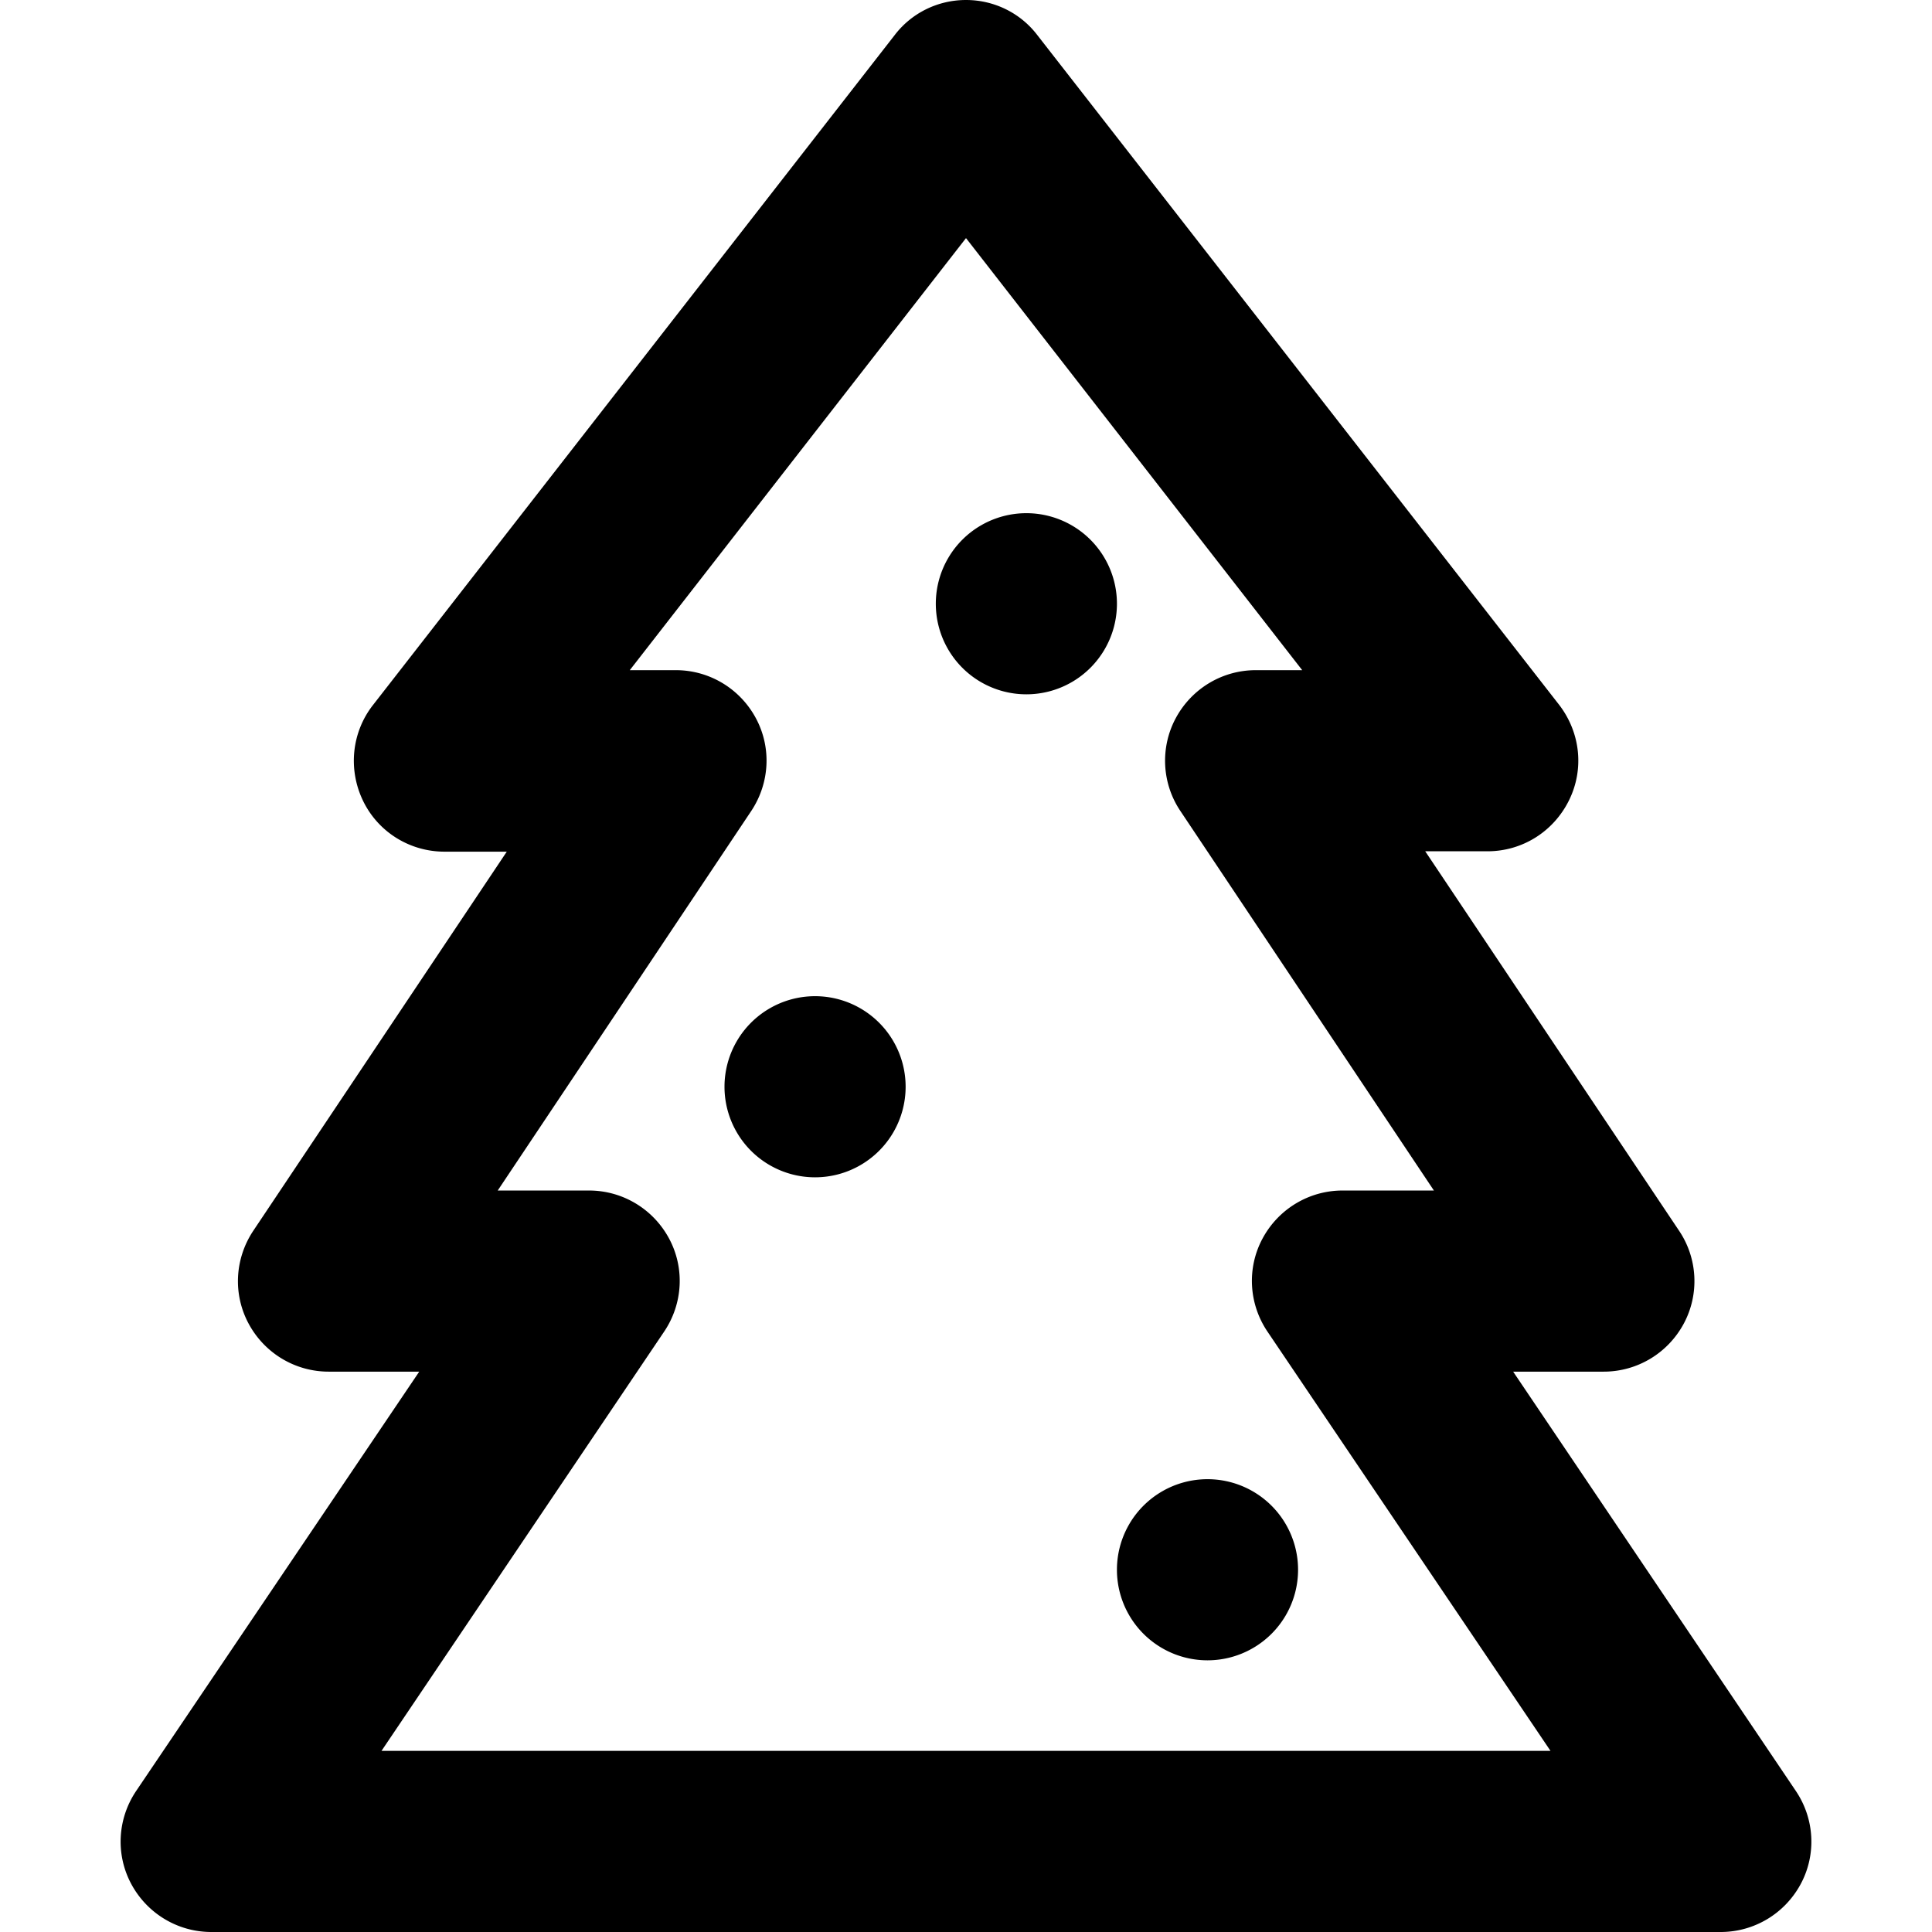 <svg xmlns="http://www.w3.org/2000/svg" width="24" height="24" viewBox="0 0 448 512"><path d="M242.9 9.3C238.4 3.4 231.4 0 224 0s-14.4 3.4-18.9 9.3L66.8 186.9c-5.6 7.2-6.6 17-2.6 25.3s12.4 13.5 21.6 13.5l16.5 0L35.1 326.2c-4.9 7.4-5.4 16.8-1.2 24.6s12.3 12.7 21.2 12.7l24 0L4.1 474.6c-5 7.4-5.5 16.9-1.3 24.7S15.1 512 24 512l400 0c8.9 0 17-4.9 21.2-12.7s3.7-17.3-1.3-24.7L369 363.5l24 0c8.9 0 17-4.9 21.2-12.7s3.7-17.3-1.2-24.6L345.7 225.6l16.5 0c9.2 0 17.5-5.2 21.6-13.5s3-18-2.6-25.3L242.9 9.3zM147.2 177.6l-12.3 0L224 63.1l89.1 114.5-12.3 0c-8.9 0-17 4.9-21.2 12.7s-3.7 17.3 1.2 24.6l67.2 100.6-24.2 0c-8.9 0-17 4.9-21.2 12.7s-3.7 17.3 1.3 24.7L378.9 464 69.1 464l74.9-111.1c5-7.4 5.5-16.9 1.3-24.7s-12.3-12.7-21.2-12.7l-24.2 0 67.2-100.6c4.9-7.4 5.4-16.8 1.2-24.6s-12.3-12.7-21.2-12.7zM184 312a24 24 0 1 0 0-48 24 24 0 1 0 0 48zm80-152a24 24 0 1 0 -48 0 24 24 0 1 0 48 0zm24 280a24 24 0 1 0 0-48 24 24 0 1 0 0 48z"/></svg>